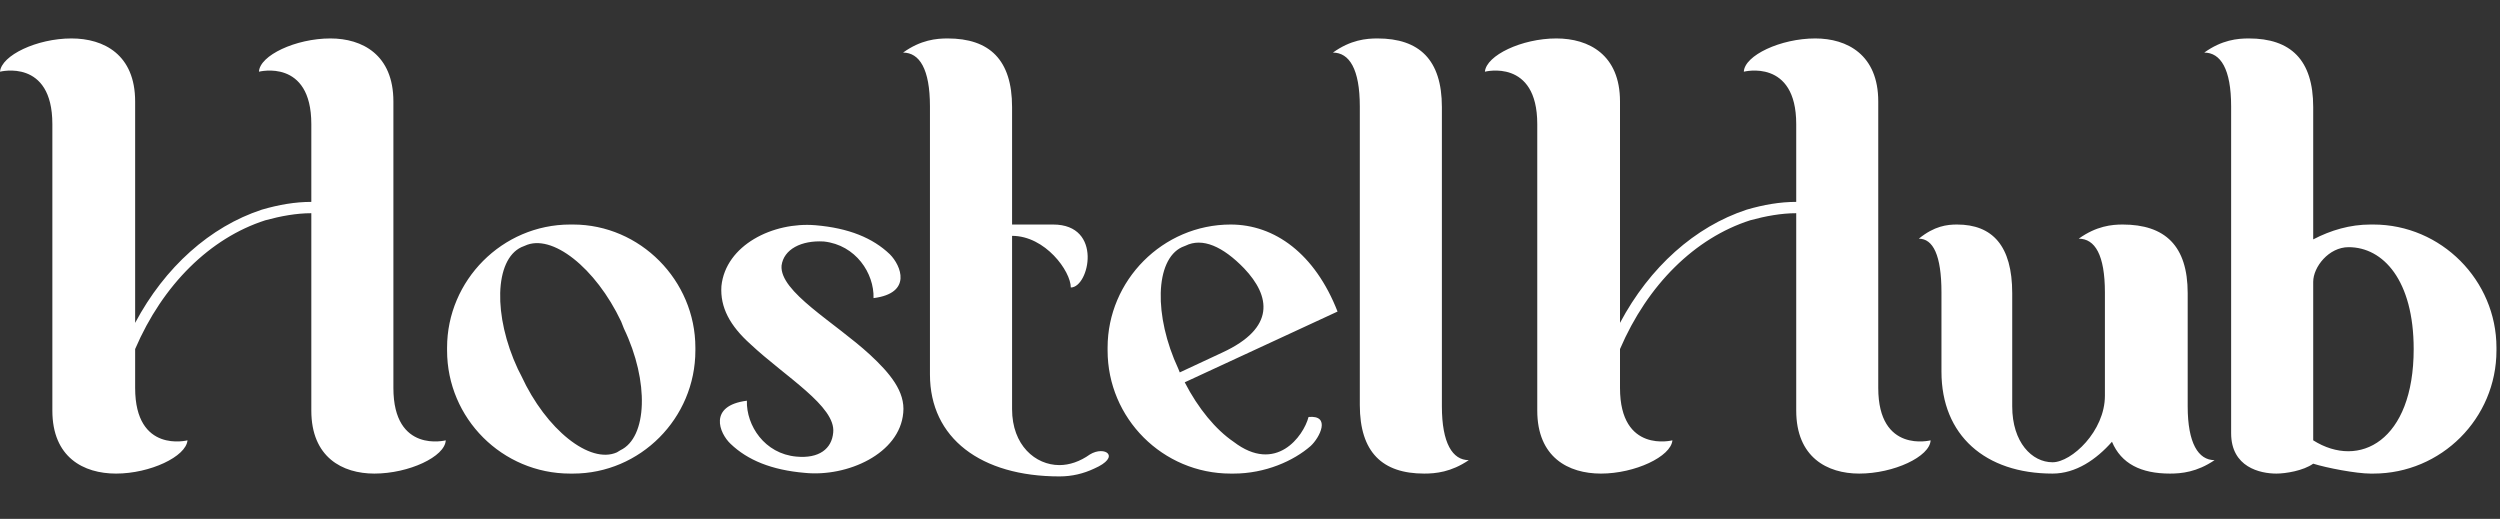 <svg width="53" height="11" viewBox="0 0 53 11" fill="none" xmlns="http://www.w3.org/2000/svg">
<rect x="0" y="0" width="53" height="11" fill="#333333" stroke="none"/>
<path d="M8.34 8.225C8.34 9.62 9.45 9.335 9.45 9.335C9.435 9.68 8.67 10.04 7.935 10.04C7.26 10.04 6.6 9.695 6.6 8.705V4.52C6.285 4.52 5.955 4.58 5.625 4.67C4.455 5.045 3.45 6.035 2.865 7.4V8.225C2.865 9.62 3.975 9.335 3.975 9.335C3.945 9.68 3.18 10.04 2.46 10.04C1.77 10.04 1.11 9.695 1.11 8.705V2.63C1.11 1.235 0 1.52 0 1.52C0.03 1.175 0.78 0.815 1.515 0.815C2.205 0.815 2.865 1.16 2.865 2.15V6.845C3.495 5.66 4.455 4.805 5.55 4.445C5.91 4.34 6.255 4.28 6.6 4.28V2.63C6.6 1.235 5.49 1.52 5.49 1.52C5.505 1.175 6.27 0.815 7.005 0.815C7.68 0.815 8.34 1.16 8.34 2.15V8.225ZM12.148 4.76C13.572 4.76 14.742 5.945 14.742 7.37V7.43C14.742 8.87 13.572 10.04 12.148 10.04H12.088C10.648 10.04 9.478 8.87 9.478 7.43V7.37C9.478 5.945 10.648 4.76 12.088 4.76H12.148ZM13.152 9.545C13.723 9.275 13.768 8.09 13.227 6.965L13.168 6.815C12.627 5.675 11.697 4.94 11.127 5.21L11.053 5.24C10.482 5.51 10.453 6.695 10.977 7.82L11.053 7.97C11.578 9.11 12.508 9.845 13.078 9.59L13.152 9.545ZM18.444 7.52C18.864 7.91 19.194 8.3 19.149 8.75C19.074 9.62 17.964 10.115 17.064 10.025C16.359 9.965 15.849 9.755 15.489 9.41C15.249 9.185 15.009 8.6 15.834 8.495C15.819 9.02 16.209 9.62 16.884 9.68C17.364 9.725 17.634 9.515 17.664 9.17C17.724 8.615 16.644 7.985 15.909 7.295C15.474 6.905 15.264 6.515 15.294 6.065C15.384 5.195 16.389 4.7 17.289 4.775C17.994 4.835 18.504 5.045 18.864 5.39C19.104 5.63 19.344 6.215 18.519 6.32C18.534 5.795 18.144 5.195 17.469 5.12C16.989 5.09 16.614 5.285 16.569 5.63C16.524 6.185 17.694 6.83 18.444 7.52ZM23.105 9.635C23.421 9.44 23.78 9.68 23.195 9.935C22.971 10.04 22.73 10.1 22.46 10.1C20.796 10.1 19.715 9.29 19.715 7.94V2.255C19.715 1.46 19.491 1.115 19.145 1.115C19.52 0.845 19.851 0.815 20.09 0.815C20.976 0.815 21.456 1.265 21.456 2.27V4.76H22.326C23.39 4.76 23.09 6.095 22.701 6.095C22.701 5.75 22.16 5 21.456 5V8.675C21.456 9.44 21.951 9.86 22.46 9.86C22.671 9.86 22.895 9.785 23.105 9.635ZM26.091 4.76C27.021 4.76 27.876 5.375 28.356 6.605L25.116 8.105C25.401 8.66 25.776 9.11 26.151 9.365C27.051 10.055 27.636 9.245 27.741 8.84C28.221 8.795 27.981 9.275 27.786 9.455C27.426 9.77 26.826 10.04 26.151 10.04H26.091C24.651 10.04 23.481 8.87 23.481 7.43V7.37C23.481 5.945 24.651 4.76 26.091 4.76ZM25.011 7.895L25.911 7.475C27.051 6.95 26.931 6.275 26.376 5.69C25.926 5.225 25.491 5.03 25.131 5.21L25.056 5.24C24.486 5.51 24.456 6.695 24.981 7.82L25.011 7.895ZM30.568 8.615C30.568 9.395 30.793 9.755 31.138 9.755C30.763 10.01 30.433 10.04 30.193 10.04C29.308 10.04 28.828 9.59 28.828 8.585V2.255C28.828 1.46 28.603 1.115 28.258 1.115C28.633 0.845 28.963 0.815 29.203 0.815C30.088 0.815 30.568 1.265 30.568 2.27V8.615ZM39.819 8.225C39.819 9.62 40.929 9.335 40.929 9.335C40.914 9.68 40.15 10.04 39.414 10.04C38.739 10.04 38.08 9.695 38.08 8.705V4.52C37.764 4.52 37.434 4.58 37.105 4.67C35.934 5.045 34.929 6.035 34.344 7.4V8.225C34.344 9.62 35.455 9.335 35.455 9.335C35.425 9.68 34.66 10.04 33.94 10.04C33.249 10.04 32.59 9.695 32.59 8.705V2.63C32.59 1.235 31.48 1.52 31.48 1.52C31.509 1.175 32.26 0.815 32.995 0.815C33.684 0.815 34.344 1.16 34.344 2.15V6.845C34.974 5.66 35.934 4.805 37.029 4.445C37.389 4.34 37.734 4.28 38.08 4.28V2.63C38.08 1.235 36.969 1.52 36.969 1.52C36.984 1.175 37.749 0.815 38.484 0.815C39.16 0.815 39.819 1.16 39.819 2.15V8.225ZM46.379 8.615C46.379 9.395 46.604 9.755 46.949 9.755C46.574 10.01 46.244 10.04 46.004 10.04C45.389 10.04 44.969 9.83 44.774 9.365C44.444 9.74 44.009 10.04 43.514 10.04C42.089 10.04 41.159 9.23 41.159 7.88V6.2C41.159 5.405 40.979 5.06 40.679 5.06C41.009 4.79 41.279 4.76 41.489 4.76C42.239 4.76 42.659 5.21 42.659 6.215V8.615C42.659 9.38 43.079 9.8 43.514 9.8C43.919 9.8 44.624 9.14 44.624 8.39V6.2C44.624 5.405 44.414 5.06 44.069 5.06C44.444 4.79 44.774 4.76 44.999 4.76C45.899 4.76 46.379 5.21 46.379 6.215V8.615ZM50.315 4.76C51.755 4.76 52.925 5.945 52.925 7.37V7.43C52.925 8.87 51.755 10.04 50.315 10.04H50.255C49.955 10.04 49.325 9.92 49.04 9.83C48.83 9.98 48.455 10.04 48.26 10.04C47.915 10.04 47.3 9.905 47.3 9.185V2.255C47.3 1.46 47.075 1.115 46.73 1.115C47.105 0.845 47.435 0.815 47.675 0.815C48.56 0.815 49.04 1.265 49.04 2.27V5.075C49.415 4.88 49.82 4.76 50.255 4.76H50.315ZM49.04 9.335C50.015 9.95 51.17 9.35 51.17 7.4C51.17 5.945 50.525 5.24 49.79 5.24C49.37 5.24 49.04 5.66 49.04 5.975V9.335Z" fill="white"/>
</svg>

